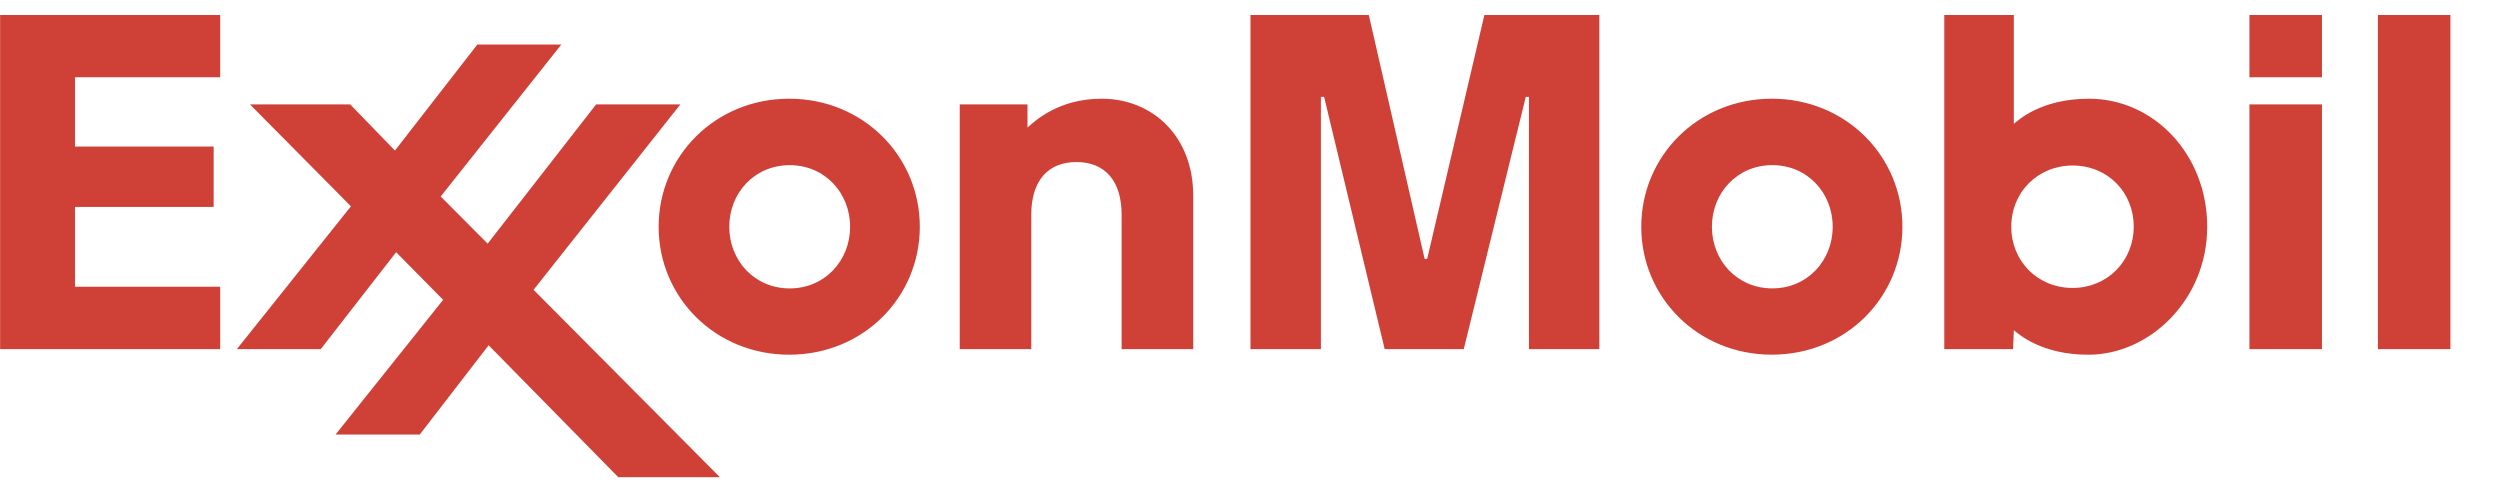 <svg width="2500" height="498" viewBox="0 0 2500 498" fill="none" xmlns="http://www.w3.org/2000/svg">
<path d="M959.754 104.409H1027.5V127.537C1034.77 121.179 1058.25 98.706 1101.62 98.706C1152.67 98.706 1193.21 136.384 1193.21 195.582V349.14H1121.62V214.571C1121.62 181.629 1105.57 162.043 1076.46 162.043C1048.22 162.043 1031.27 180.477 1031.27 214.571V349.14H959.74V104.409H959.754ZM1711.9 226.76C1711.9 192.922 1737.14 165.13 1772.29 165.13C1807.45 165.13 1832.7 192.922 1832.7 226.76C1832.7 260.584 1807.45 288.391 1772.29 288.391C1737.14 288.391 1711.9 260.584 1711.9 226.76V226.76ZM1641.26 226.76C1641.26 297.352 1697.81 354.673 1771.83 354.673C1845.87 354.673 1902.41 297.352 1902.41 226.76C1902.41 156.169 1845.87 98.706 1771.83 98.706C1697.8 98.706 1641.26 156.169 1641.26 226.76ZM729.262 226.775C729.262 192.937 754.537 165.158 789.669 165.158C824.815 165.158 850.105 192.937 850.105 226.775C850.105 260.598 824.815 288.419 789.669 288.419C754.551 288.419 729.262 260.598 729.262 226.775ZM658.642 226.789C658.642 297.38 715.223 354.701 789.214 354.701C863.233 354.701 919.8 297.38 919.8 226.789C919.8 156.211 863.233 98.72 789.214 98.72C715.209 98.72 658.642 156.211 658.642 226.789V226.789ZM2249.43 104.409H2321.96V349.154H2249.43V104.409ZM2249.43 15H2321.96V77.257H2249.43V15ZM2377.89 15H2450.43V349.14H2377.89V15ZM2133.72 226.604C2133.72 261.124 2107.28 287.936 2072.61 287.936C2037.59 287.936 2011.27 261.21 2011.27 226.789C2011.27 191.941 2037.93 165.514 2072.68 165.514C2107.65 165.514 2133.72 192.197 2133.72 226.604ZM2013.08 349.14L2013.83 330.294C2018.9 334.134 2041.31 354.715 2088.25 354.715C2149.94 354.715 2207.19 299.457 2207.19 226.789C2207.19 153.993 2153.45 98.72 2089.05 98.72C2039.83 98.72 2017.3 121.278 2013.82 123.81V15H1944.28V349.14H2013.08V349.14Z" fill="#CF4037"/>
<path d="M236.842 349.14L350.929 206.321L249.956 104.409H350.175L394.937 150.551L477.334 44.514H561.338L440.68 196.493L487.646 243.644L596.115 104.409H680.332L533.559 289.828L719.931 477.223H618.303L488.627 345.271L419.743 434.552H335.539L443.14 299.813L396.117 252.221L320.718 349.14H236.842ZM0.119 15H220.186V77.257H74.978V146.525H213.657V206.961H74.978V286.755H220.186V349.14H0.119V15ZM1250.48 15H1368.8L1424.62 258.877H1427.17L1484.4 15H1599.34V349.14H1528.95V96.842H1525.77L1463.75 349.14H1384.68L1324.1 96.842H1320.89V349.14H1250.48V15Z" fill="#CF4037"/>
</svg>

